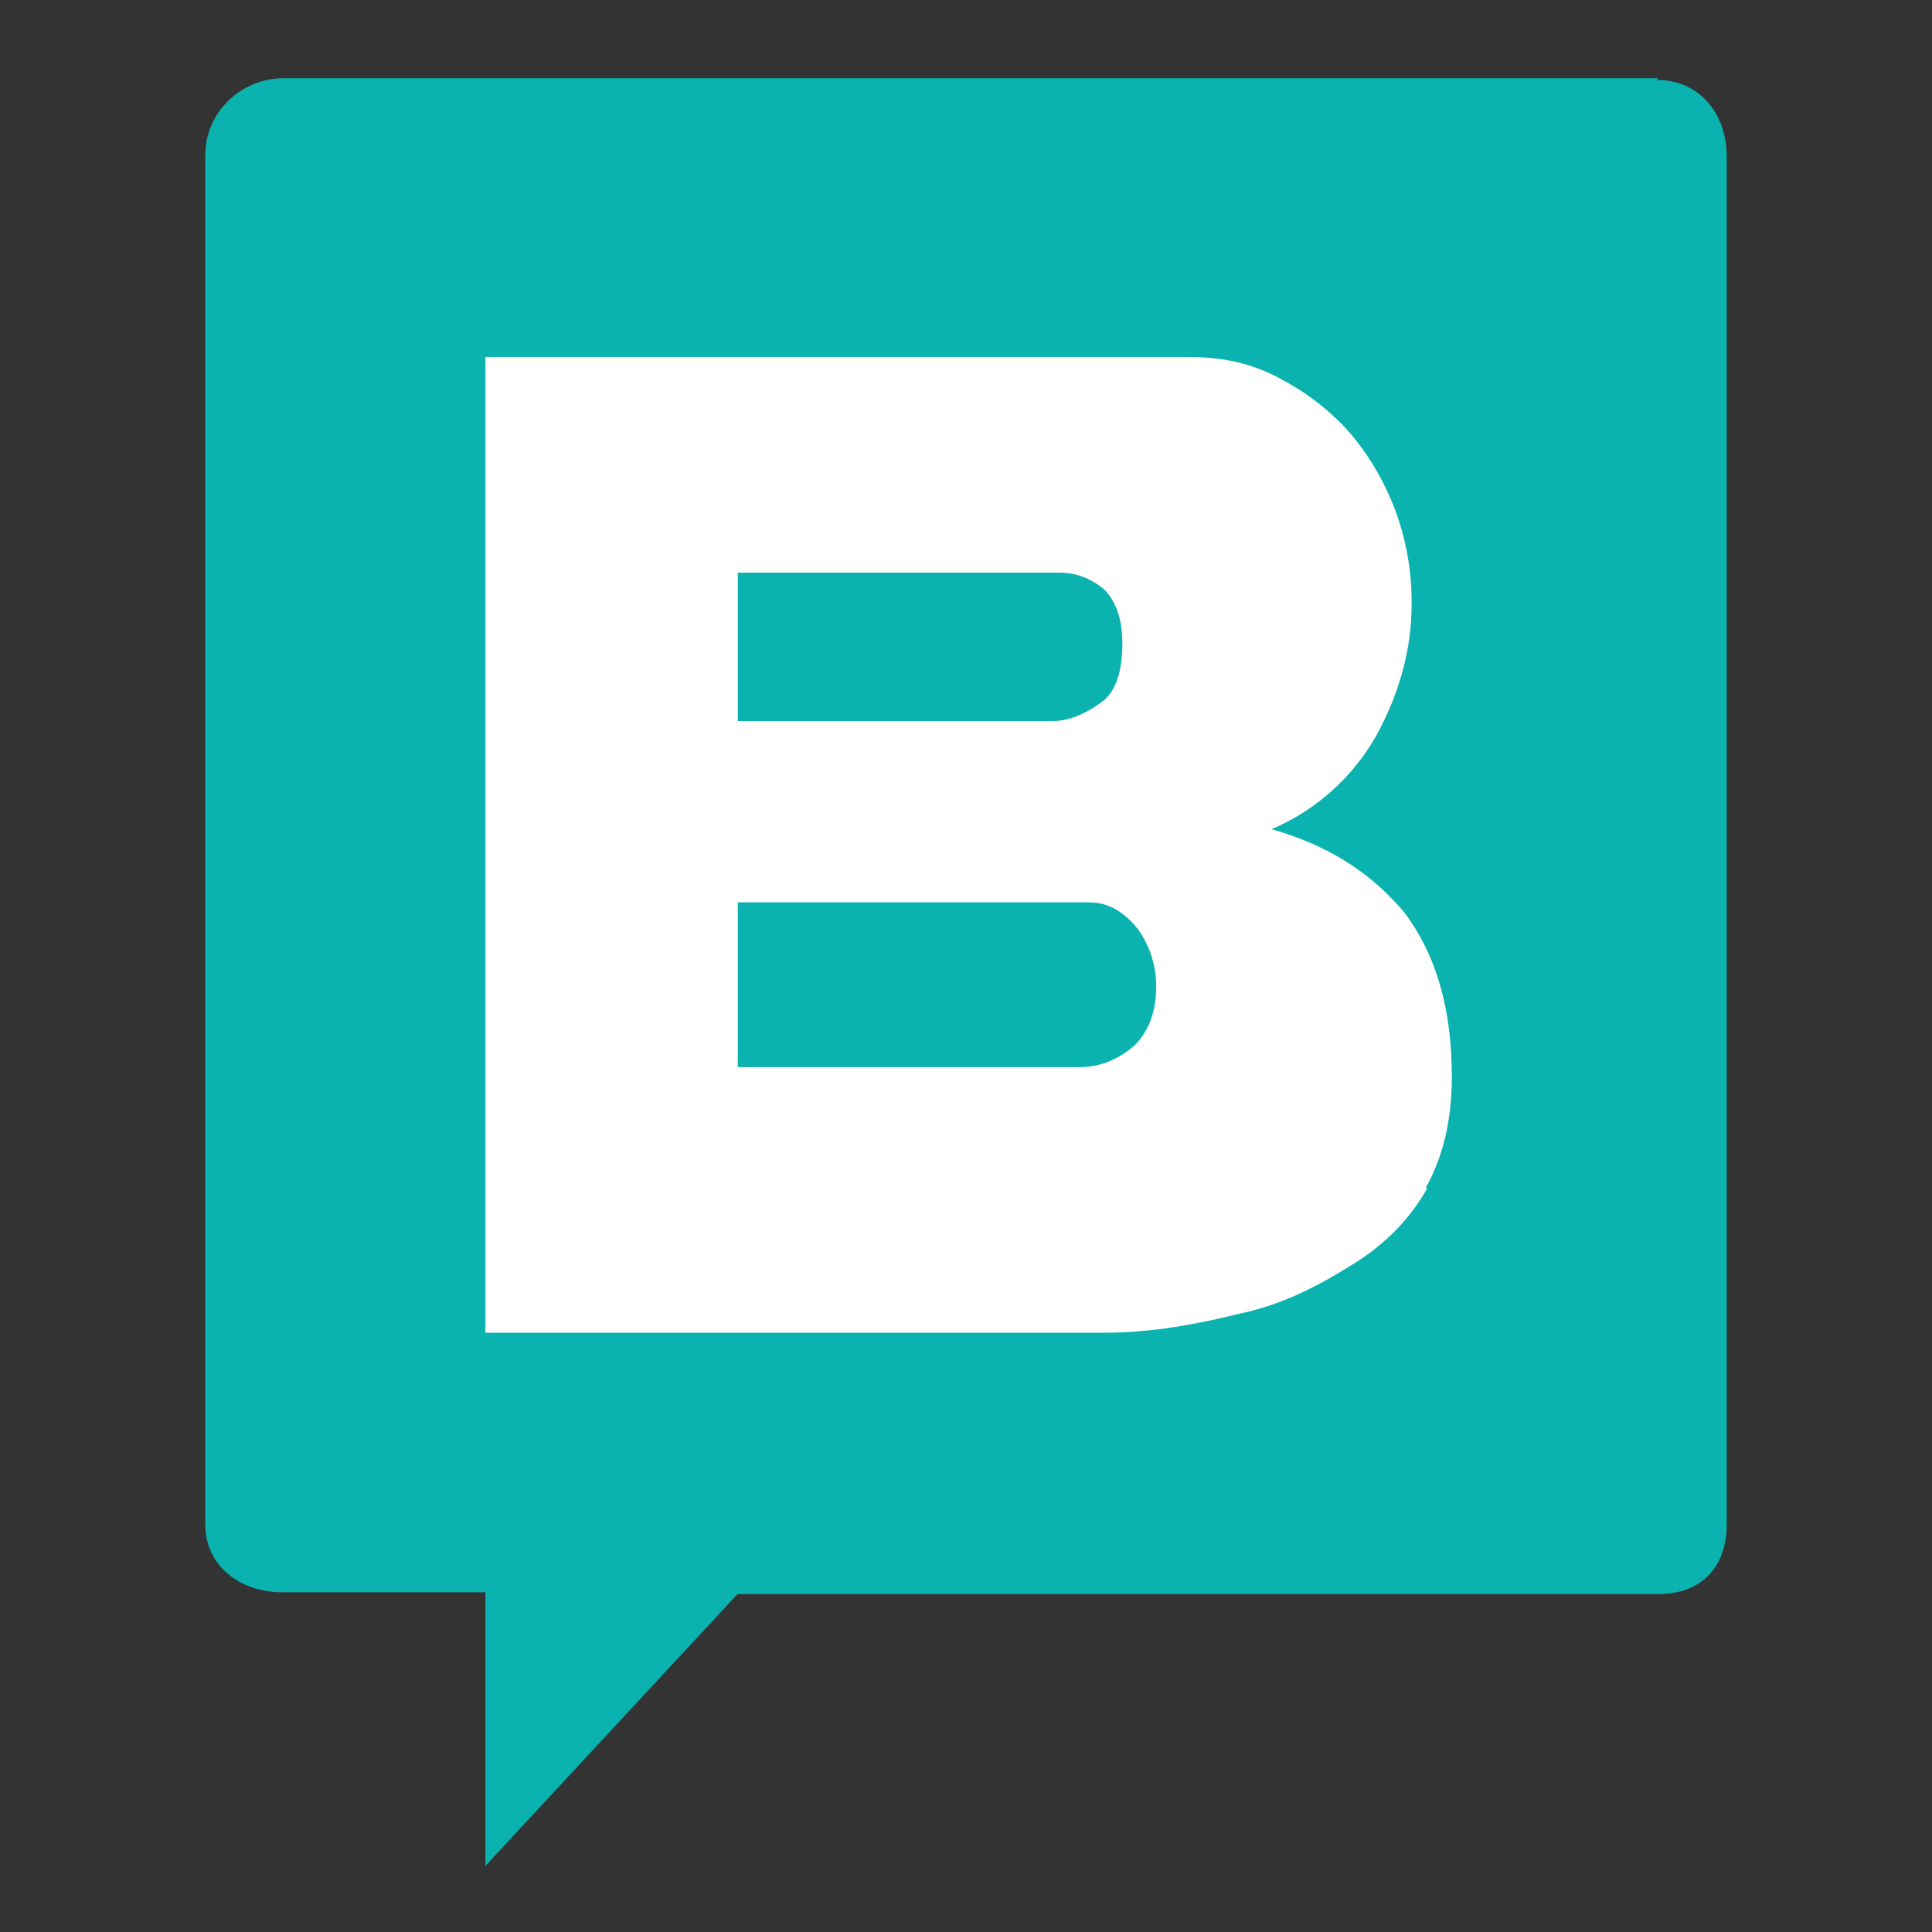 <svg width="160" height="160" viewBox="0 0 160 160" fill="none" xmlns="http://www.w3.org/2000/svg">
<rect x="0" y="0" width="160" height="160" fill="#333333" stroke="none"/>
<g clip-path="url(#clip0)">
<path fill-rule="evenodd" clip-rule="evenodd" d="M35.9 25.375H124.1V116.725H35.9V25.375Z" fill="white"/>
<path d="M90.158 74.726H61.1V88.375H89.459C91.138 88.375 92.672 87.692 93.932 86.602C95.05 85.509 95.746 83.871 95.746 81.823C95.785 80.061 95.245 78.335 94.209 76.909C93.094 75.545 91.834 74.726 90.158 74.726ZM91.135 58.208C92.395 57.389 92.952 55.615 92.952 53.294C92.952 51.246 92.395 49.747 91.415 48.789C90.439 47.97 89.179 47.425 87.783 47.425H61.1V59.71H87.226C88.621 59.71 90.02 59.027 91.138 58.208H91.135Z" fill="#0AB3AF"/>
<path d="M137.346 6.475H23.52C19.901 6.475 17 9.361 17 12.825V126.238C17 129.703 19.898 131.867 23.379 131.867H40.2V154.525L61.078 132.015H137.346C140.827 132.015 143 129.851 143 126.241V12.967C143 9.505 140.827 6.62 137.201 6.62L137.346 6.475ZM118.206 98.392C116.757 100.991 114.584 103.155 111.969 104.743C109.216 106.475 106.173 108.063 102.693 108.784C99.212 109.647 95.441 110.368 91.526 110.368H40.2V29.565H98.487C101.385 29.565 103.852 30.144 106.173 31.442C108.347 32.595 110.375 34.182 111.969 36.06C115.217 39.995 116.964 44.954 116.902 50.055C116.902 53.807 115.885 57.417 114.001 60.879C112.042 64.367 108.983 67.107 105.301 68.672C109.941 69.97 113.566 72.279 116.32 75.596C118.931 79.061 120.235 83.534 120.235 89.163C120.235 92.769 119.51 95.8 118.061 98.395H118.206V98.392Z" fill="#0AB3AF"/>
</g>
<defs>
<clipPath id="clip0">
<rect width="126" height="148.05" fill="white" transform="translate(17 6.475)"/>
</clipPath>
</defs>
</svg>
